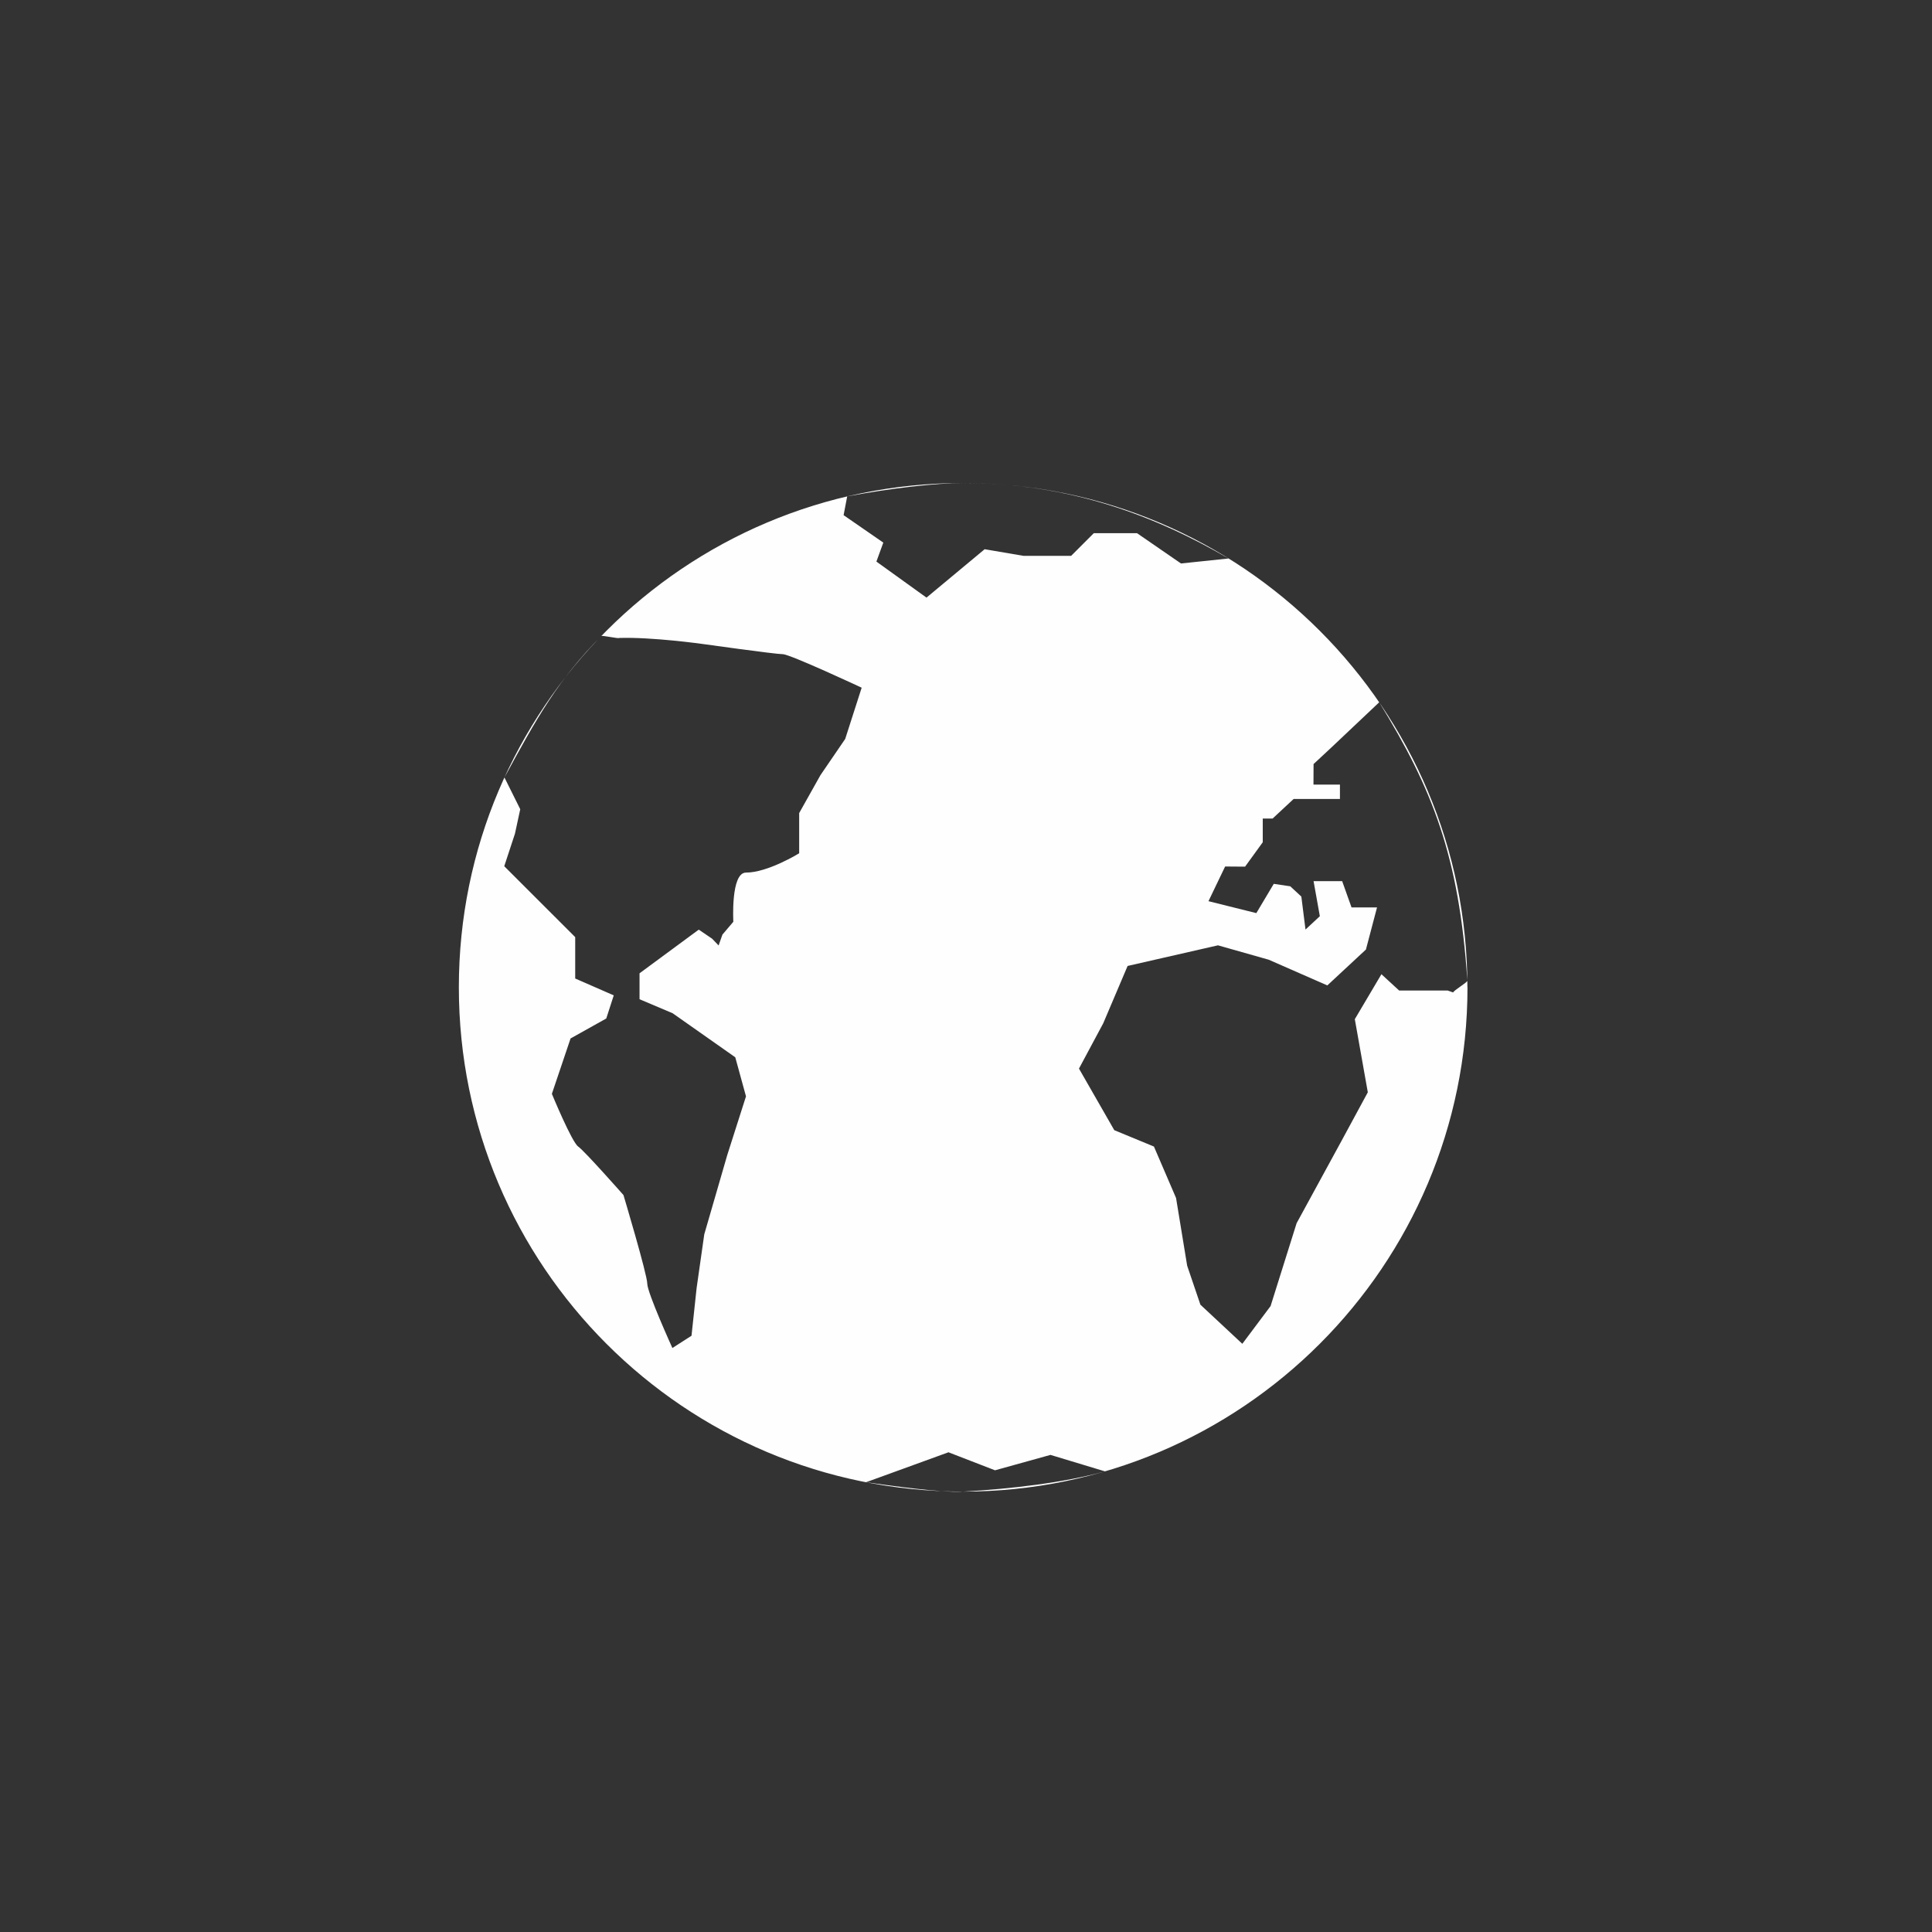 <?xml version="1.0" encoding="UTF-8"?>
<svg width="40px" height="40px" viewBox="0 0 40 40" version="1.1" xmlns="http://www.w3.org/2000/svg" xmlns:xlink="http://www.w3.org/1999/xlink">
    <rect x="0" y="0" width="40" height="40" fill="#333333" stroke="none"/>
    <!-- Generator: sketchtool 48.2 (47327) - http://www.bohemiancoding.com/sketch -->
    <title>EFF5906C-F078-46CC-A1A0-1F897E540689</title>
    <desc>Created with sketchtool.</desc>
    <defs></defs>
    <g id="Symbols" stroke="none" stroke-width="1" fill="none" fill-rule="evenodd">
        <g id="Original-Icons/hs_earth">
            <g id="Page-1" transform="translate(-0.5, 0)">
                <rect id="Rectangle" x="0.5" y="0" width="40" height="40"></rect>
                <path d="M18.431,30.688 L20.137,30.068 L21.101,30.441 L22.249,30.122 L23.377,30.463 C22.517,30.7 21.433,30.825 20.441,30.882 C19.969,30.909 18.886,30.751 18.431,30.688 Z M12.949,13.169 C12.968,13.15 13.303,13.227 13.321,13.208 C14.003,13.187 15.033,13.331 15.033,13.331 C15.033,13.331 16.553,13.544 16.705,13.544 C16.856,13.544 18.34,14.238 18.34,14.238 L17.999,15.299 L17.487,16.048 L17.046,16.834 L17.046,17.666 C17.046,17.666 16.399,18.066 15.945,18.066 C15.625,18.066 15.683,19.084 15.683,19.084 L15.457,19.35 L15.378,19.575 L15.244,19.435 L14.967,19.247 L13.741,20.151 L13.741,20.688 L14.426,20.978 L15.723,21.89 L15.945,22.699 L15.557,23.914 L15.081,25.556 L14.923,26.665 L14.817,27.655 L14.421,27.909 C14.421,27.909 13.901,26.764 13.901,26.577 C13.901,26.389 13.408,24.742 13.408,24.742 C13.408,24.742 12.606,23.833 12.471,23.738 C12.338,23.646 11.926,22.647 11.926,22.647 L12.313,21.5 L13.052,21.087 L13.207,20.608 L12.409,20.259 L12.409,19.402 L10.94,17.934 L11.162,17.259 L11.271,16.754 L10.944,16.097 C11.604,14.877 12.074,14.045 12.949,13.169 Z M25.935,11.563 L24.951,11.666 L24.041,11.039 L23.146,11.039 L22.677,11.508 L21.689,11.508 L20.886,11.371 L19.682,12.373 L18.645,11.627 L18.788,11.234 L17.966,10.666 L18.04,10.278 C18.92,10.11 19.887,10 20.441,10 C22.659,10 24.438,10.691 25.935,11.563 Z M30.587,20.548 L30.473,20.508 L29.468,20.508 L29.101,20.17 L28.55,21.101 L28.819,22.615 L28.276,23.618 L27.345,25.325 L26.806,27.041 L26.221,27.822 L25.353,27.012 L25.079,26.205 L24.849,24.803 L24.391,23.738 L23.57,23.399 L22.839,22.124 L23.341,21.187 L23.846,19.999 L25.717,19.572 L26.768,19.87 L27.981,20.402 L28.78,19.659 L29.01,18.787 L28.482,18.787 L28.288,18.243 L27.696,18.243 L27.826,18.969 L27.529,19.245 L27.443,18.563 L27.214,18.35 L26.872,18.299 L26.511,18.905 L25.52,18.658 L25.865,17.94 L26.278,17.943 L26.644,17.438 L26.644,16.947 L26.848,16.947 L27.283,16.542 L27.694,16.542 L28.242,16.542 L28.242,16.244 L27.694,16.244 L27.696,15.819 L28.072,15.469 L29.055,14.54 C30.156,16.332 30.708,17.72 30.88,20.304 C30.882,20.339 30.588,20.511 30.587,20.548 Z M30.881,20.441 C30.881,14.674 26.206,10 20.441,10 C14.674,10 10,14.674 10,20.441 C10,26.207 14.674,30.882 20.441,30.882 C26.206,30.882 30.881,26.207 30.883,20.441 L30.881,20.441 Z" id="Fill-1" fill="#FEFEFE"></path>
            </g>
        </g>
    </g>
</svg>